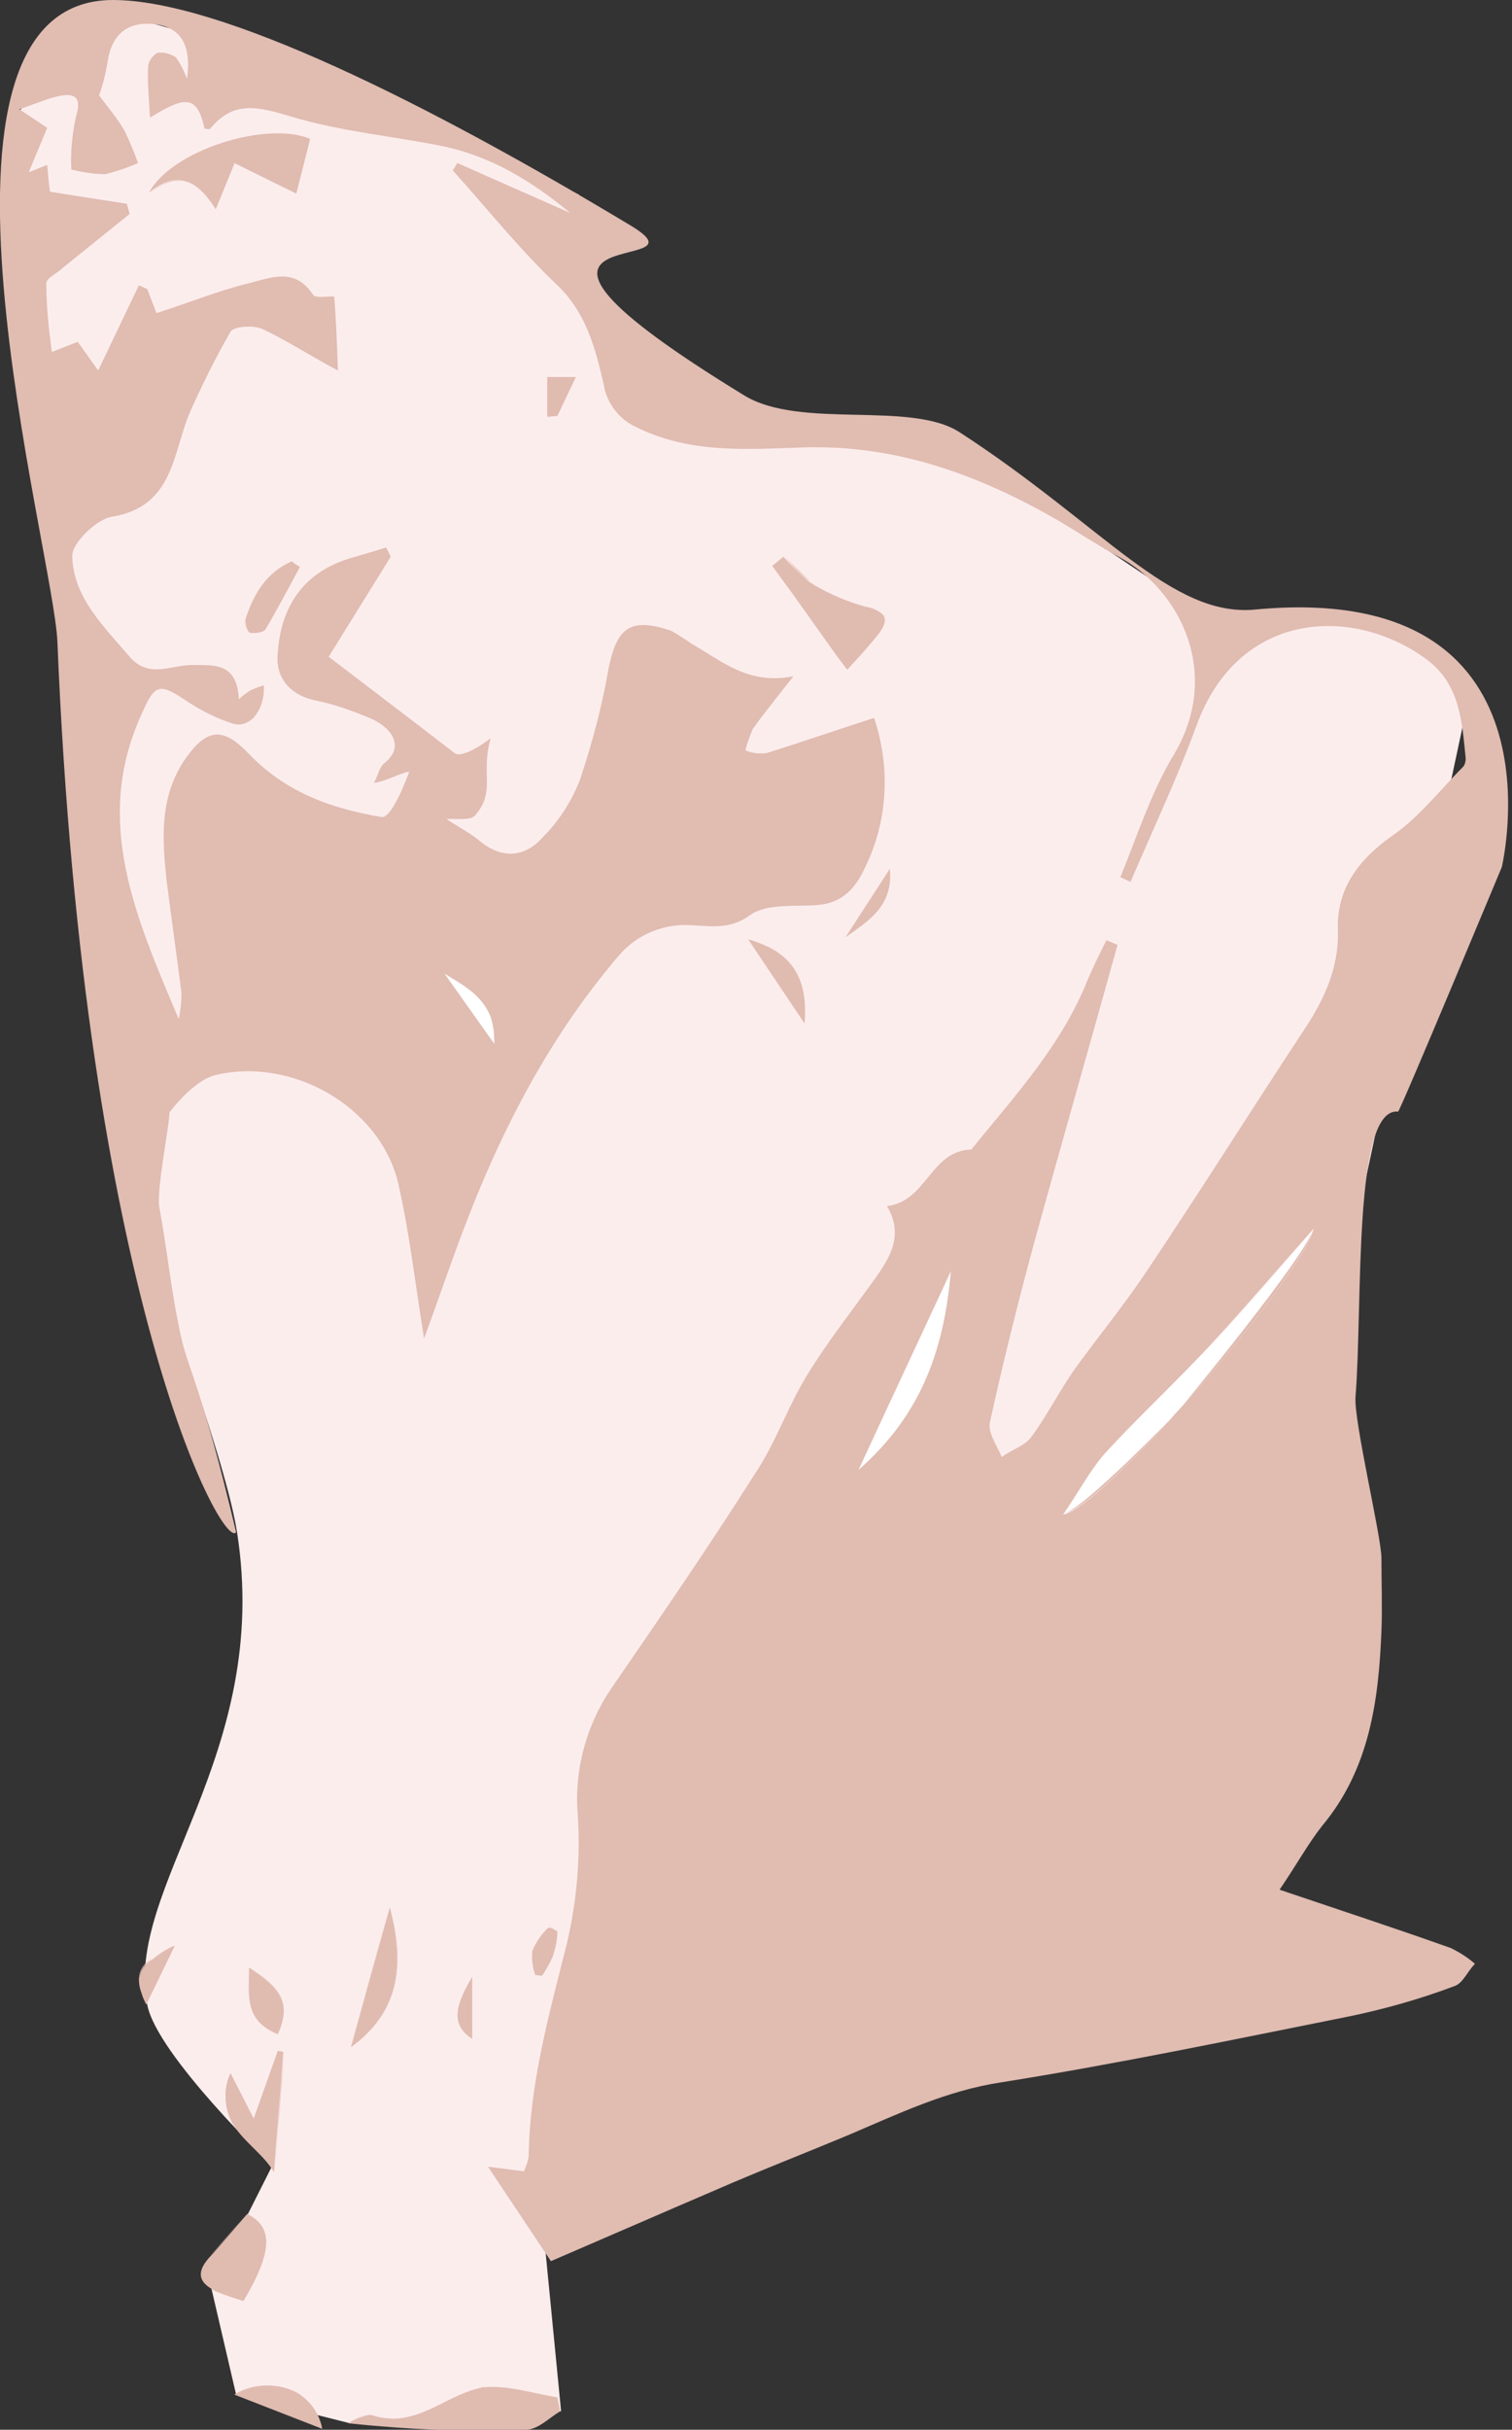 <?xml version="1.0" encoding="utf-8"?>
<!-- Generator: Adobe Illustrator 25.2.0, SVG Export Plug-In . SVG Version: 6.00 Build 0)  -->
<svg version="1.1" id="Ebene_1" xmlns="http://www.w3.org/2000/svg" xmlns:xlink="http://www.w3.org/1999/xlink" x="0px" y="0px"
	 viewBox="0 0 163.3 262.3" style="enable-background:new 0 0 163.3 262.3;" xml:space="preserve">
<rect x="0" y="0" width="163.3" height="262.3" fill="#333333" stroke="none"/>
<style type="text/css">
	.st0{fill:#FCEDED;}
	.st1{fill:none;}
	.st2{fill:#E0BBB0;}
	.st3{fill:#FFFFFF;}
	.st4{fill:#E0BCB1;}
</style>
<g id="Ebene_2_1_">
	<g id="Ebene_1-2">
		<path class="st0" d="M130.2,208.1l-27.4,13.2l-43.9,21.6l1.7,17.4l-22.8,1.3l-12.3-3.1l-2.7-11.6l6.6-13.1c0,0-12.5-12-13.5-17.4
			c-2.5-12.7,13.5-26.8,9.7-51c-1.3-8.5-10.5-32.8-10.5-32.8L9.8,93.8l-4.1-42L0.5,14.4l5-7.4l7.3-5.5l20.7,5.8l29,13.7l2.6,4.9
			l-1.2,6.4L78.2,45l24.5,3l27.2,18.3l20.6,0.9l8.2,7.8L130.2,208.1z"/>
		<path class="st1" d="M53,109.8c-0.5-1.3-1.4-2.4-2.5-3.1C51.6,107.4,52.5,108.5,53,109.8z"/>
		<path class="st1" d="M92.7,158.7L92.7,158.7c7.1-6.1,9.3-13.5,10-21.5l0,0C102,145.2,99.8,152.5,92.7,158.7z"/>
		<path class="st1" d="M130.9,145.1c3.7-3.9,7.1-8,11.1-12.5l0,0C138,137.1,134.5,141.2,130.9,145.1c-3.7,3.9-7.8,7.7-11.4,11.7
			c-1.7,1.8-2.8,4-4.6,6.7l0,0c1.8-2.6,3-4.9,4.6-6.7C123.1,152.8,127.2,149.1,130.9,145.1z"/>
		<path class="st2" d="M42.1,205.9L37.9,221l0,0C39.2,216.3,40.5,211.4,42.1,205.9L42.1,205.9z"/>
		<path class="st2" d="M84.6,60L84.6,60l-1.2,0.9l2.2,3l-2.2-3L84.6,60z"/>
		<path class="st2" d="M51,220.1L51,220.1c-2-1.5-2.1-3.2,0-6.7l0,0C48.9,216.9,48.9,218.7,51,220.1z"/>
		<path class="st2" d="M88,63.2c-0.2-0.1-0.3-0.2-0.5-0.3C87.7,62.9,87.8,63.1,88,63.2c1.7,1.1,3.6,1.8,5.6,2.3
			c0.7,0.1,1.4,0.4,1.9,0.9c-0.5-0.5-1.2-0.8-1.9-0.9C91.6,65,89.7,64.2,88,63.2z"/>
		<path class="st2" d="M86.9,110.5L86.9,110.5c0.4-5-1.4-7.8-6.1-9.1l0,0C85.5,102.8,87.3,105.5,86.9,110.5z"/>
		<path class="st2" d="M91.6,72.2L91.6,72.2l-1.2-1.6L91.6,72.2z"/>
		<path class="st2" d="M16.4,211.4c-0.8,0.5-1.3,1.2-1.4,2.1C15.2,212.7,15.7,211.9,16.4,211.4z"/>
		<path class="st2" d="M91.2,101.2L91.2,101.2l4.8-7.4l0,0L91.2,101.2z"/>
		<path class="st2" d="M23.3,247.2c1,0.4,1.9,0.7,2.9,1C25.2,248,24.3,247.6,23.3,247.2z"/>
		<path class="st2" d="M30,219.6c0.3-0.6,0.5-1.3,0.6-1.9C30.5,218.3,30.3,219,30,219.6c-3.7-1.5-3.1-4.3-3.1-7.3l0,0
			C26.9,215.3,26.3,218.1,30,219.6z"/>
		<path class="st2" d="M24.9,223.8l2.5,4.8l0,0L24.9,223.8z"/>
		<path class="st2" d="M29.7,234.4c0.3-4.3,0.7-8.7,1-13l-0.6-0.1l0,0l0.6,0.1C30.3,225.7,30,230.1,29.7,234.4z"/>
		<path class="st2" d="M57.8,213.1L57.8,213.1c-0.3-0.8-0.4-1.7-0.3-2.6c0.4-1,1-1.8,1.7-2.6c0.2,0,0.4,0.1,0.5,0.1
			c-0.2-0.1-0.4-0.1-0.5-0.1c-0.7,0.8-1.3,1.6-1.7,2.6C57.4,211.5,57.5,212.3,57.8,213.1z"/>
		<path class="st2" d="M33.5,15l-1.4,5.9l0,0L33.5,15c-4.6-2-15,1.2-17.4,5.9l0,0C18.6,16.2,28.9,13,33.5,15z"/>
		<polygon class="st2" points="59.1,45 60.2,44.9 62.2,40.7 62.2,40.7 60.2,44.9 		"/>
		<path class="st2" d="M24.9,228.6c0.9,2.1,3.1,3.5,4.4,5.3C28,232.1,25.8,230.7,24.9,228.6z"/>
		<path class="st2" d="M26.5,66.9c0,0.1,0,0.1,0,0.2C26.5,67,26.5,66.9,26.5,66.9c0.9-2.7,2.3-5.1,5-6.4l0.4,0.3l-0.4-0.3
			C28.8,61.8,27.4,64.1,26.5,66.9z"/>
		<path class="st2" d="M15.8,216.4l3.1-6.4l0,0L15.8,216.4L15.8,216.4z"/>
		<path class="st2" d="M39.9,260.6c-0.8,0.2-1.5,0.5-2.2,0.9c4.8,0.5,9.6,0.8,14.5,0.8c-4.8,0-9.7-0.2-14.5-0.8
			C38.4,261.2,39.1,260.8,39.9,260.6z"/>
		<path class="st2" d="M31.9,258.2c-2.1-1-4.6-0.9-6.6,0.3l9.5,3.7l0,0l-9.5-3.7C27.4,257.3,29.8,257.2,31.9,258.2z"/>
		<path class="st2" d="M52.5,257.7c-0.2,0-0.4,0-0.7,0.1c-3.1,0.7-5.8,3.2-9.2,3.3c3.4-0.1,6-2.6,9.2-3.3
			C52,257.8,52.2,257.7,52.5,257.7z"/>
		<path class="st3" d="M127.1,152.5c0,0,14.2-17.1,14.9-19.9c-3.9,4.4-7.4,8.6-11.1,12.5s-7.8,7.7-11.4,11.7c-1.7,1.8-2.8,4-4.6,6.7
			C116.6,163.2,127.1,152.5,127.1,152.5z"/>
		<path class="st3" d="M102.8,137.1c-3.2,6.9-6.4,13.8-10,21.5C99.8,152.5,102,145.2,102.8,137.1z"/>
		<path class="st3" d="M53.3,112.7c0.1-1,0-2-0.3-2.9c-0.5-1.3-1.4-2.4-2.5-3.1c-0.8-0.6-1.7-1.1-2.5-1.6
			C49.6,107.4,51.3,109.8,53.3,112.7z"/>
		<path class="st2" d="M42.6,261.1c-0.8,0-1.7-0.1-2.5-0.4c-0.1,0-0.2,0-0.3,0c0.1,0,0.2,0,0.3,0C41,261,41.8,261.1,42.6,261.1z"/>
		<path class="st2" d="M52.5,257.7c2.4-0.3,5.2,0.7,7.7,1.1l0.3,1.5c-1.2,0.7-2.3,1.9-3.5,1.9c-1.6,0.1-3.2,0.1-4.8,0.1
			c1.6,0,3.2,0,4.8-0.1c1.2,0,2.3-1.3,3.5-1.9l-0.3-1.5C57.6,258.4,54.9,257.4,52.5,257.7z"/>
		<path class="st2" d="M60.5,260.3l-0.3-1.5c-2.6-0.4-5.3-1.3-7.7-1.1c-0.2,0-0.4,0-0.7,0.1c-3.1,0.7-5.8,3.2-9.2,3.3
			c-0.8,0-1.7-0.1-2.5-0.4c-0.1,0-0.2,0-0.3,0c-0.8,0.2-1.5,0.5-2.2,0.9c4.8,0.5,9.6,0.8,14.5,0.8c1.6,0,3.2,0,4.8-0.1
			C58.2,262.2,59.3,261,60.5,260.3z"/>
		<polygon class="st2" points="23.3,22.6 25.3,17.7 23.3,22.6 		"/>
		<path class="st2" d="M23.3,22.6c-2-3.2-4.1-4.2-7.1-1.7l0,0C19.2,18.3,21.3,19.4,23.3,22.6z"/>
		<rect x="28.7" y="15.5" class="st2" width="0" height="7.5"/>
		<path class="st2" d="M23.3,22.6L23.3,22.6l2-4.9v-0.1l0,0l6.7,3.3l1.5-5.9c-4.6-2-15,1.2-17.4,5.8C19.2,18.3,21.3,19.4,23.3,22.6z
			"/>
		<path class="st2" d="M87.6,62.8c-1-0.9-2-1.8-2.9-2.8l0,0C85.5,61,86.5,62,87.6,62.8z"/>
		<path class="st2" d="M95.1,68.2c-1.1,1.4-2.3,2.7-3.5,4l0,0C92.8,70.9,94,69.6,95.1,68.2c0.6-0.9,0.7-1.4,0.4-1.9
			C95.8,66.7,95.7,67.3,95.1,68.2z"/>
		<path class="st2" d="M90.4,70.5l-4.7-6.6L90.4,70.5z"/>
		<path class="st2" d="M88,63.2c-0.2-0.1-0.3-0.2-0.5-0.3c-1-0.9-2-1.8-2.9-2.8l-1.2,1l2.2,3l4.7,6.6l1.2,1.6c1.2-1.3,2.4-2.6,3.5-4
			c0.6-0.9,0.7-1.4,0.4-1.9c-0.5-0.5-1.2-0.8-1.9-0.9C91.6,65,89.7,64.2,88,63.2z"/>
		<path class="st2" d="M22.7,243.5c1.3-1.4,2.5-2.9,4-4.6C25.2,240.6,24,242.2,22.7,243.5z"/>
		<path class="st2" d="M22.7,243.5c-1.4,1.4-1.4,2.5,0,3.4C21.3,246,21.3,244.9,22.7,243.5z"/>
		<path class="st2" d="M26.7,239c-1.5,1.7-2.7,3.2-4,4.6s-1.4,2.5,0,3.4c0.2,0.1,0.4,0.3,0.7,0.4c1,0.4,1.9,0.7,2.9,1
			C29.5,243,29.5,240.4,26.7,239z"/>
		<polygon class="st2" points="30,221.3 30,221.3 27.5,228.6 27.5,228.6 		"/>
		<path class="st2" d="M24.9,223.8L24.9,223.8c-0.7,1.5-0.7,3.2-0.1,4.8C24.3,227,24.3,225.3,24.9,223.8z"/>
		<path class="st2" d="M24.9,223.8c-0.7,1.5-0.7,3.2-0.1,4.8c0.9,2.1,3.1,3.5,4.4,5.3c0.1,0.2,0.3,0.4,0.4,0.6c0.3-4.3,0.7-8.7,1-13
			l-0.6-0.1l-2.6,7.3l0,0L24.9,223.8z"/>
		<path class="st2" d="M42.1,205.9L42.1,205.9c1.8,6.6,0.8,11.5-4.2,15.1l0,0C42.9,217.4,43.8,212.4,42.1,205.9z"/>
		<path class="st2" d="M42.1,205.9c-1.5,5.5-2.9,10.4-4.2,15.1C42.9,217.4,43.8,212.4,42.1,205.9z"/>
		<path class="st2" d="M31.9,258.2c1.5,0.8,2.6,2.3,3,4l0,0C34.5,260.5,33.4,259,31.9,258.2z"/>
		<path class="st2" d="M31.9,258.2c-2.1-1-4.6-0.9-6.6,0.3l9.5,3.7C34.5,260.5,33.4,259,31.9,258.2z"/>
		<path class="st2" d="M32.3,61.1c-1.2,2.2-2.4,4.5-3.7,6.7c-0.2,0.4-1.1,0.5-1.7,0.4c-0.2,0-0.5-0.7-0.5-1.2c0,0.4,0.3,1.2,0.5,1.2
			c0.5,0.1,1.5,0,1.7-0.4C29.9,65.6,31.1,63.3,32.3,61.1l-0.5-0.3L32.3,61.1z"/>
		<path class="st2" d="M26.5,66.9c0,0.1,0,0.1,0,0.2c0,0.4,0.3,1.2,0.5,1.2c0.5,0.1,1.5,0,1.7-0.4c1.3-2.2,2.5-4.5,3.7-6.7l0,0
			l-0.5-0.3l-0.4-0.3C28.8,61.8,27.4,64.1,26.5,66.9z"/>
		<path class="st2" d="M86.9,110.5L86.9,110.5l-6.1-9.1l0,0L86.9,110.5z"/>
		<path class="st2" d="M80.8,101.4l6.1,9.1C87.3,105.5,85.5,102.8,80.8,101.4z"/>
		<path class="st2" d="M30.6,217.7c0.3-1.9-0.8-3.3-3.7-5.3l0,0C29.9,214.3,30.9,215.7,30.6,217.7z"/>
		<path class="st2" d="M30,219.6c0.3-0.6,0.5-1.3,0.6-1.9c0.3-1.9-0.8-3.3-3.7-5.3C26.9,215.3,26.3,218.1,30,219.6z"/>
		<path class="st2" d="M15.2,215.2c-0.2-0.5-0.3-1.1-0.3-1.6C14.9,214.1,15,214.7,15.2,215.2z"/>
		<path class="st2" d="M16.4,211.4c0.8-0.5,1.6-1,2.4-1.4l0,0C18,210.4,17.2,210.9,16.4,211.4z"/>
		<path class="st2" d="M15,213.6c0,0.6,0.1,1.1,0.3,1.6c0.1,0.4,0.3,0.8,0.5,1.2l3.1-6.4c-0.9,0.4-1.7,0.9-2.4,1.5
			C15.7,211.9,15.2,212.7,15,213.6z"/>
		<path class="st2" d="M91.2,101.2L91.2,101.2c2.5-1.8,5.3-3.4,4.8-7.4l0,0C96.5,97.8,93.8,99.4,91.2,101.2z"/>
		<path class="st2" d="M96.1,93.8l-4.8,7.4C93.8,99.4,96.5,97.8,96.1,93.8z"/>
		<polygon class="st2" points="51,220.1 51,213.4 51,213.4 51,220.1 		"/>
		<path class="st2" d="M51,220.1v-6.7C48.9,216.9,48.9,218.7,51,220.1z"/>
		<path class="st2" d="M59.7,211.1c-0.3,0.7-0.7,1.4-1.2,2.1l-0.7-0.1l0,0l0.8,0.1C59,212.6,59.4,211.9,59.7,211.1
			c0.3-0.9,0.5-1.8,0.5-2.7c-0.2-0.1-0.3-0.2-0.5-0.3c0.2,0.1,0.3,0.2,0.5,0.3C60.2,209.3,60,210.2,59.7,211.1z"/>
		<path class="st2" d="M57.5,210.6c-0.1,0.9,0,1.7,0.3,2.6l0.7,0.1c0.5-0.7,0.9-1.4,1.2-2.1c0.3-0.9,0.5-1.8,0.5-2.7
			c-0.2-0.1-0.3-0.2-0.5-0.3c-0.2-0.1-0.4-0.1-0.5-0.1C58.5,208.8,57.9,209.6,57.5,210.6z"/>
		<polygon class="st2" points="59.1,40.7 62.2,40.7 62.2,40.7 		"/>
		<polygon class="st2" points="59.1,45 60.2,44.9 62.2,40.7 59.1,40.7 		"/>
		<polygon class="st2" points="53.3,112.7 53.3,112.7 53.3,112.7 		"/>
		<path class="st4" d="M12.2,0c-23.1,0-6.4,59.3-6,69.3c2.9,70.5,17.9,98.2,19.3,96.1c-3.7-15.6-5.1-17.4-5.9-20.9
			c-1.1-4.8-1.5-9.4-2.4-14.2c-0.3-1.9,1.1-8.8,1.1-10.2c1.5-2,3.4-3.6,4.8-4c8.3-2.1,17.9,3.3,19.9,11.6c1.2,5.2,1.8,10.6,2.8,16.8
			c1.3-3.5,2.2-6.2,3.2-8.9c4.2-11.7,9.6-22.8,17.8-32.4c2-2.4,5.1-3.6,8.2-3.3c2.1,0.1,3.9,0.4,6-1.1c1.8-1.3,4.8-0.9,7.3-1.1
			s4-1.6,5.1-4c2.5-5,2.8-10.9,1-16.2c-4,1.3-7.8,2.6-11.6,3.8c-0.8,0.1-1.6,0-2.3-0.3c0.2-0.8,0.5-1.6,0.8-2.3
			c1.2-1.7,2.6-3.4,4.4-5.7c-4.9,1-7.8-1.7-11-3.5c-0.7-0.5-1.5-1-2.2-1.4c-4.4-1.5-5.9-0.4-6.8,4.2c-0.7,4.1-1.8,8.1-3.1,12
			c-0.9,2.2-2.2,4.3-3.9,6c-2,2.3-4.5,2.5-7,0.4c-0.8-0.7-2.5-1.6-3.5-2.3c1.8,0,2.8,0.2,3.3-0.6c2-2.5,0.4-4.4,1.5-8.1
			c0,0-3,2.3-3.9,1.6c-3.1-2.4-13.6-10.4-13.6-10.4l6.7-10.8l-0.5-1c-1.5,0.5-3.1,0.9-4.6,1.4c-4.7,1.7-6.8,5.4-7.1,10
			C29.7,73,31.2,75,34,75.6c2,0.4,4,1.1,5.9,1.9c2.2,0.9,4,3,1.6,4.9c-0.5,0.4-0.6,1.1-1.1,2.1c1.2-0.1,2.9-1.1,3.8-1.2
			c0,0-1.8,5.1-3,4.9C36,87.3,31,85.7,26.8,81.3c-2.7-2.8-4.4-2.7-6.7,0.5c-2.9,4.1-2.6,8.7-2.1,13.3c0.5,4,1.1,8.1,1.6,12.1
			c0,0.9-0.1,1.9-0.3,2.8c-4.7-11.1-9.2-21.3-4.1-32.7c1.6-3.7,2-3.6,5.3-1.4c1.4,0.9,3,1.7,4.6,2.2c1.8,0.6,3.5-1.3,3.4-4.1
			c-0.5,0.1-0.9,0.3-1.4,0.5c-0.5,0.3-0.9,0.6-1.3,1c-0.2-4.1-2.8-3.7-5.4-3.7c-2.1,0.1-4.4,1.4-6.4-0.9c-2.8-3.3-6.1-6.4-6.2-10.9
			c0-1.4,2.6-3.9,4.2-4.2c6.9-1.1,6.6-7,8.6-11.5c1.3-2.9,2.7-5.7,4.3-8.5c0.4-0.6,2.5-0.7,3.4-0.3c2.6,1.2,5,2.8,8.2,4.5
			c-0.1-2.8-0.2-5.4-0.4-8c-1,0-2.1,0.2-2.3-0.2c-2-3-4.6-1.8-7-1.2c-3.3,0.8-6.4,2.1-9.9,3.2l-1-2.6l-0.9-0.4l-4.4,9.2l-2.2-3.1
			l-2.8,1.1C5.3,35.8,5,33.2,5,30.6c0-0.6,1.2-1.1,1.8-1.7l7.2-5.8L13.7,22l-8.3-1.3c-0.1-0.7-0.2-1.6-0.3-2.9l-2,0.8l2-4.8l-3-2
			c1.7-0.6,2.9-1.1,4.1-1.4c1.8-0.4,2.7,0,2,2.2c-0.4,1.9-0.6,3.8-0.5,5.7c1.2,0.3,2.4,0.5,3.7,0.5c1.2-0.3,2.4-0.7,3.5-1.2
			c-0.4-1.2-0.9-2.3-1.4-3.4c-0.8-1.4-1.9-2.7-2.8-3.9c0.4-1.1,0.7-2.3,0.9-3.5c0.4-3,2.1-4.5,5-4.2s4.1,2.2,3.6,5.9
			c-0.3-0.8-0.7-1.6-1.2-2.3c-0.6-0.4-1.3-0.6-2-0.5c-0.5,0.3-0.9,0.8-1,1.4c-0.1,1.8,0.1,3.7,0.2,5.6c4-2.5,5.1-2.3,5.9,1.2
			c0.2,0,0.5,0.1,0.6,0c2.6-3.2,5.4-2.3,8.8-1.3c5.3,1.6,11,2.1,16.4,3.2c5.2,1.1,9.6,3.8,13.7,7.2l-12.2-5.4l-0.5,0.8
			c3.7,4.1,7.2,8.5,11.2,12.3c3.2,3,4.2,6.9,5.1,10.8c0.3,2,1.7,3.8,3.5,4.6c5.8,2.9,12,2.4,18.1,2.2c10.1-0.3,19,3,27.5,7.9
			c2.2,1.3,4.3,2.7,6.5,3.9c6.6,3.5,11.3,12.6,5.9,21.5c-2.4,4-3.9,8.7-5.7,13.1l1.1,0.5c2.4-5.6,5-11.1,7.1-16.8
			c4.5-12.5,16.9-13.1,24.9-7.2c3.6,2.7,3.8,6.7,4.2,10.7c0,0.3-0.1,0.7-0.3,0.9c-2.5,2.5-4.7,5.4-7.6,7.4
			c-3.7,2.6-6.1,5.8-5.9,10.3c0.1,4.3-1.7,7.8-4,11.2c-5.6,8.5-11,17.1-16.7,25.6c-2.4,3.6-5.2,7-7.8,10.6c-1.6,2.3-2.9,4.9-4.6,7.2
			c-0.7,1-2.2,1.4-3.2,2.2c-0.5-1.2-1.5-2.6-1.3-3.7c1.4-6.4,3-12.8,4.7-19.1c3-10.9,6.1-21.7,9.1-32.5l-1.2-0.5
			c-0.7,1.4-1.4,2.8-2,4.2c-2.8,7.1-7.9,12.6-12.6,18.4c-4.4,0.1-4.8,5.6-9.1,6.1c1.8,3.1,0.4,5.4-1.2,7.7
			c-2.5,3.5-5.2,6.9-7.4,10.5c-2.1,3.4-3.4,7.3-5.6,10.6c-5,7.9-10.3,15.6-15.6,23.3c-2.7,4-4,8.8-3.6,13.6c0.3,4.7-0.1,9.4-1.2,14
			c-1.9,7.6-4,15-4.1,22.9c-0.1,0.6-0.3,1.1-0.5,1.6l-3.9-0.5l6.8,10.2c6.5-2.8,12-5.2,17.6-7.6c4.8-2.1,9.7-4,14.5-6
			c5.4-2.3,10.6-4.8,16.5-5.7c12.6-2,25-4.6,37.5-7.1c3.9-0.8,7.8-1.9,11.5-3.3c0.9-0.3,1.4-1.6,2.2-2.4c-0.8-0.7-1.6-1.2-2.6-1.7
			c-5.9-2.1-11.7-4-18.5-6.3c1.9-2.8,3.1-5,4.6-6.9c5.1-6.1,6.1-13.5,6.4-21c0.1-2.6,0-5.3,0-7.9c0-2.3-3-14.8-2.8-17.4
			c0.8-10-0.3-31.3,4.6-30.8c0.2,0,11.2-26.4,11.2-26.4s7.4-31-26.6-27.8c-9.1,0.9-16.5-9.1-31.9-19.1c-5.3-3.5-17.2-0.3-23.3-4
			C47.5,22.6,77.4,30,68.2,24.4C46.1,11.1,23.8,0,12.2,0z M50.5,106.7c1.1,0.8,2,1.8,2.5,3.1c0.3,0.9,0.4,1.9,0.4,2.9l0,0l-5.4-7.6
			C48.8,105.6,49.7,106.1,50.5,106.7z M92.7,158.7L92.7,158.7c3.6-7.8,6.8-14.6,10-21.5l0,0C102,145.2,99.8,152.5,92.7,158.7
			L92.7,158.7z M114.8,163.5L114.8,163.5c1.8-2.6,3-4.9,4.6-6.7c3.7-4,7.7-7.7,11.4-11.7c3.7-4,7.1-8,11.1-12.5l0,0
			C140.8,137.6,119,163,114.8,163.5L114.8,163.5z"/>
		<polygon class="st2" points="92.7,158.7 92.7,158.7 92.7,158.7 		"/>
		<path class="st2" d="M127.1,152.5c0,0-10.4,10.8-12.3,10.9l0,0c4.2-0.4,26.1-25.9,27.1-30.9l0,0
			C141.3,135.4,127.1,152.5,127.1,152.5z"/>
		<path class="st2" d="M102.8,137.1c-3.2,6.9-6.4,13.8-10,21.5l0,0C96.4,150.9,99.6,144,102.8,137.1z"/>
		<path class="st2" d="M53.3,112.7c-2.1-3-3.7-5.3-5.4-7.6c0.8,0.5,1.7,1,2.5,1.6c-0.8-0.6-1.7-1.1-2.5-1.6L53.3,112.7z"/>
	</g>
</g>
</svg>

